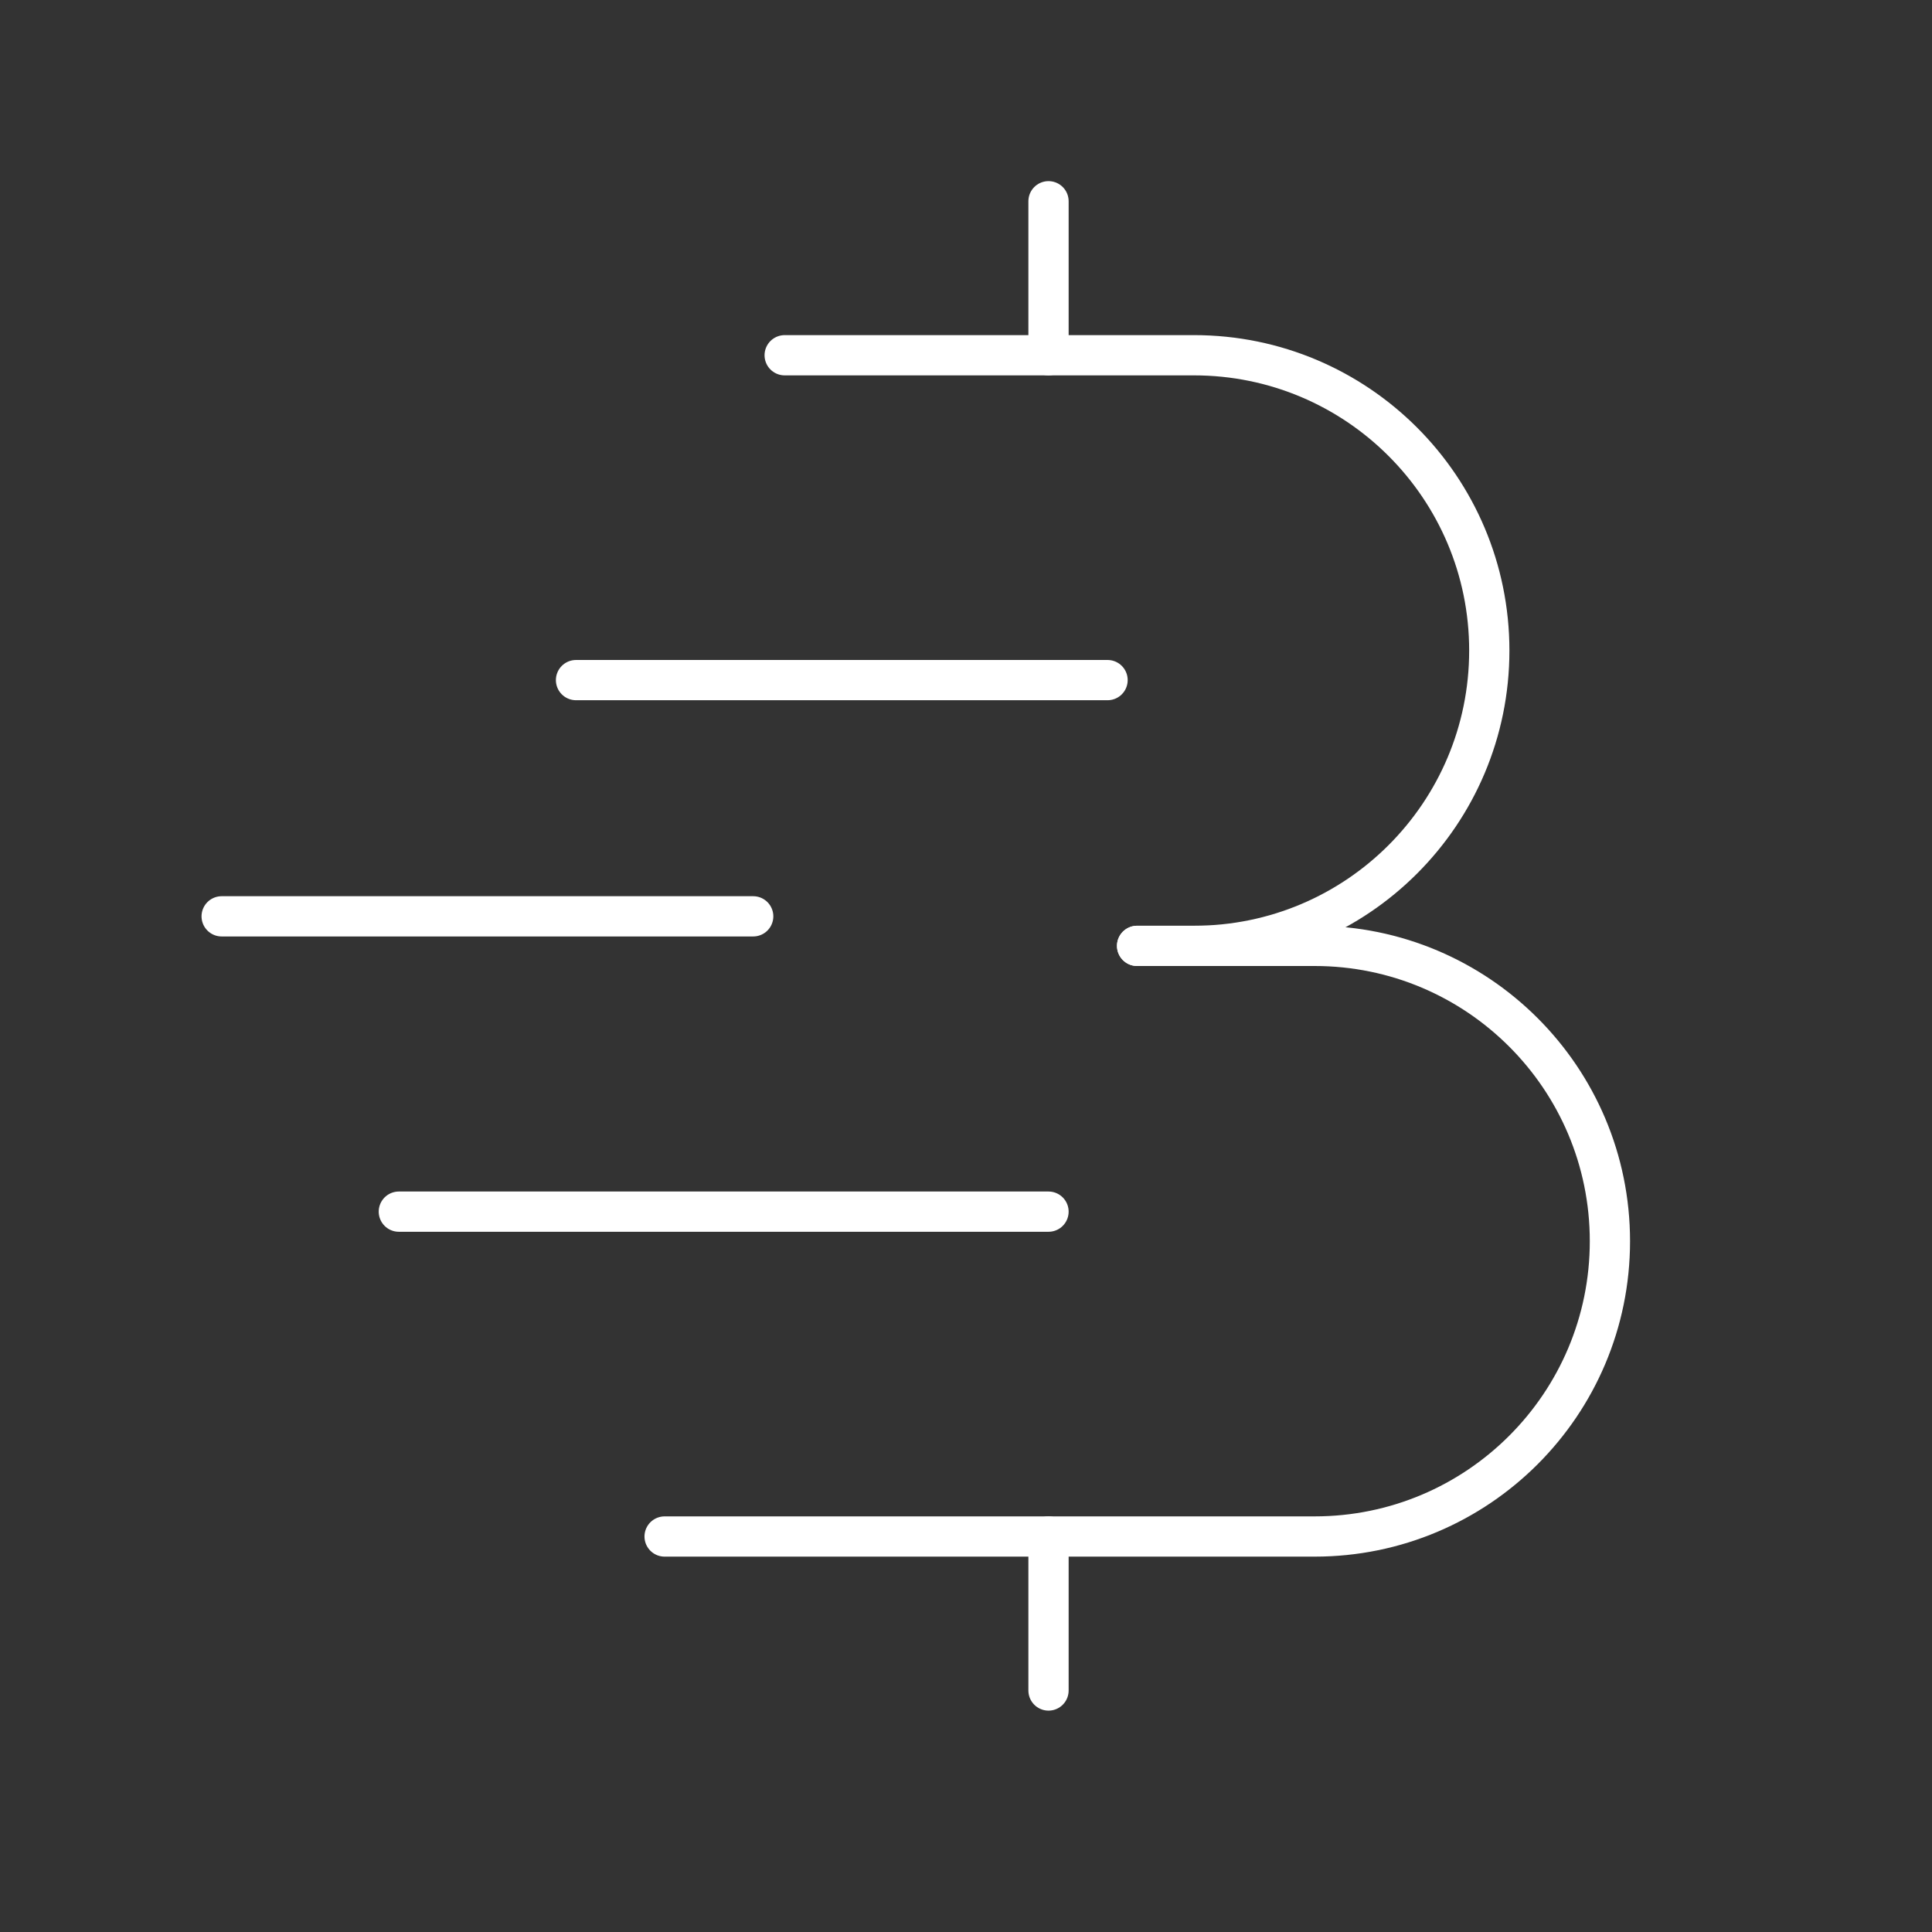 <?xml version="1.0" encoding="UTF-8"?><svg id="b" xmlns="http://www.w3.org/2000/svg" viewBox="0 0 48 48"><rect x="0" y="0" width="48" height="48" fill="#333333" stroke="none"/><defs><style>.c{fill:none;stroke:#fff;stroke-linecap:round;stroke-linejoin:round;}</style></defs><path class="c" d="m5.507,22.766h13.206"/><path class="c" d="m14.311,16.897h13.206"/><path class="c" d="m9.909,30.103h16.141"/><path class="c" d="m19.495,8.826h10.169c4.052,0,7.337,3.285,7.337,7.337h0c0,4.052-3.285,7.337-7.337,7.337h-1.413"/><path class="c" d="m28.251,23.5h4.41c4.052,0,7.337,3.285,7.337,7.337h0c0,4.052-3.285,7.337-7.337,7.337h-16.149"/><line class="c" x1="26.05" y1="38.174" x2="26.05" y2="42"/><line class="c" x1="26.05" y1="5" x2="26.05" y2="8.826"/></svg>